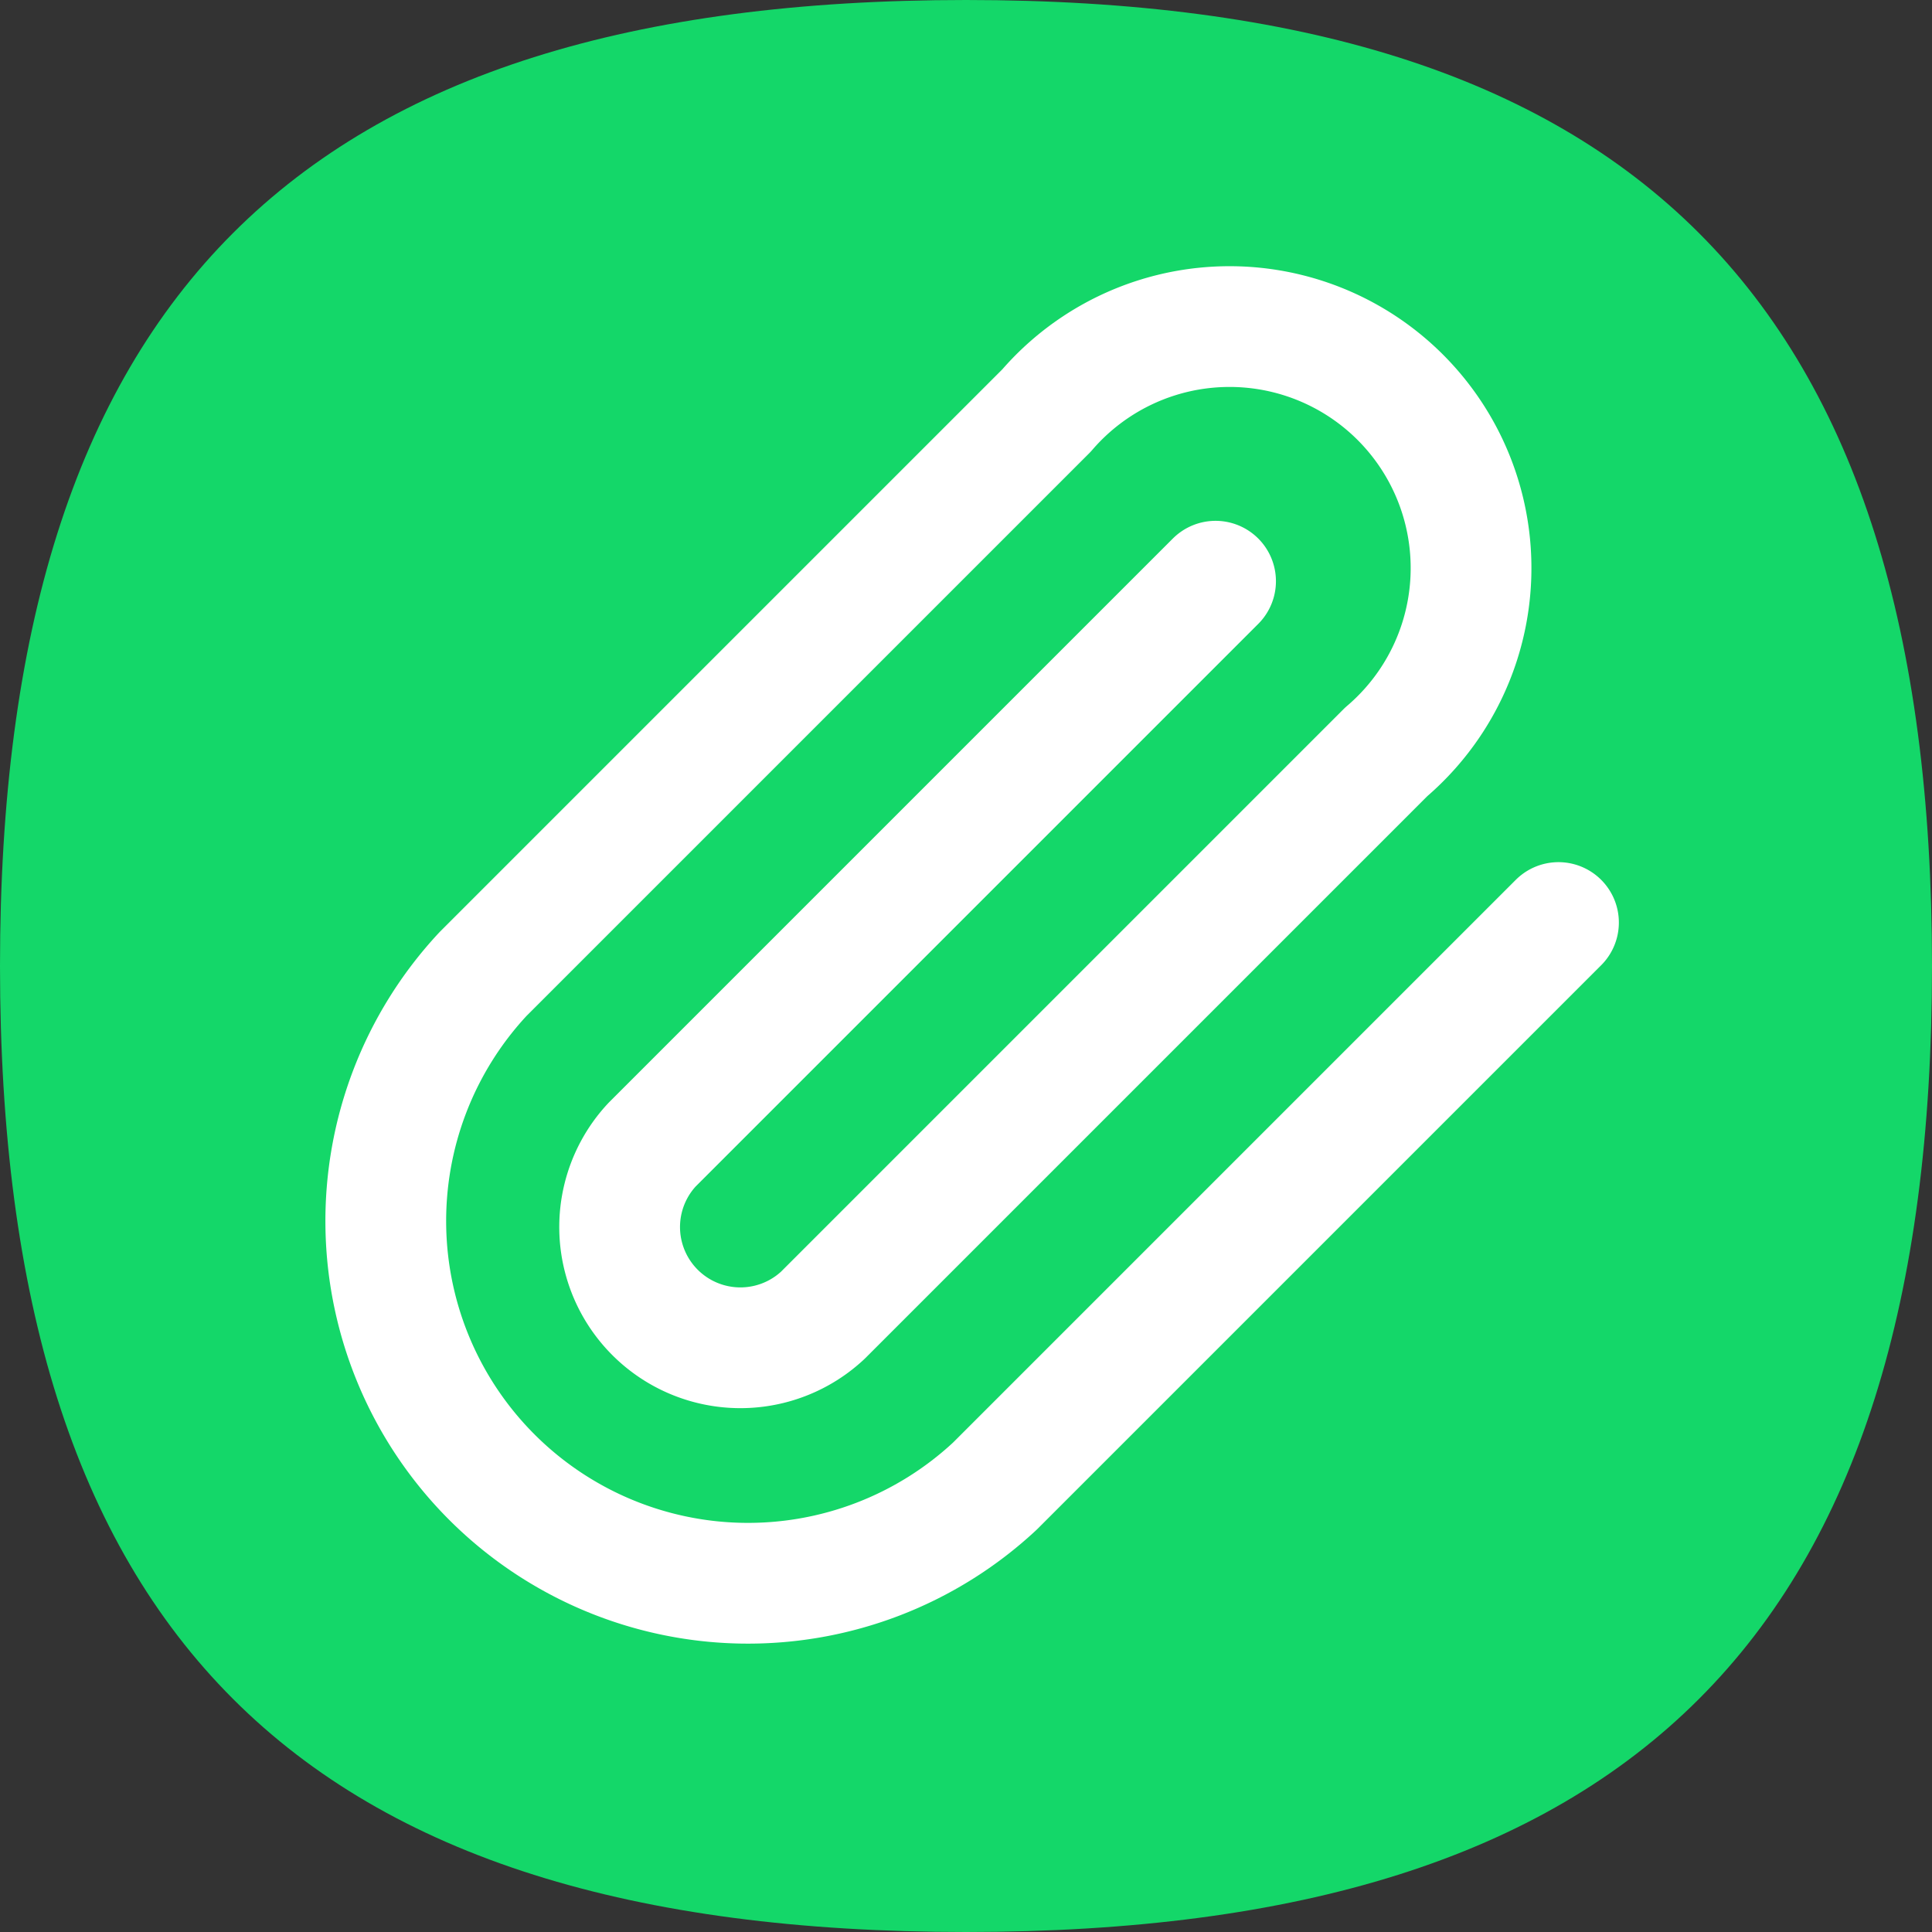 <svg xmlns="http://www.w3.org/2000/svg" width="24" height="24" viewBox="0 0 24 24"><rect x="0" y="0" width="24" height="24" fill="#333333" stroke="none"/><defs><style>.a{fill:#14d769;}.b{fill:none;stroke:#fff;stroke-linecap:round;stroke-linejoin:round;stroke-width:1.5px;}</style></defs><title>Source</title><path class="a" d="M24,12c0,8.28-3.72,12-12,12S0,20.28,0,12,3.72,0,12,0,24,3.72,24,12Z"/><path class="b" d="M15.1,7.22l-7,7a1.5,1.5,0,0,0,2.12,2.12l7-7A3,3,0,1,0,13,5.1l-7,7a4.5,4.5,0,0,0,6.36,6.36l7-7"/></svg>